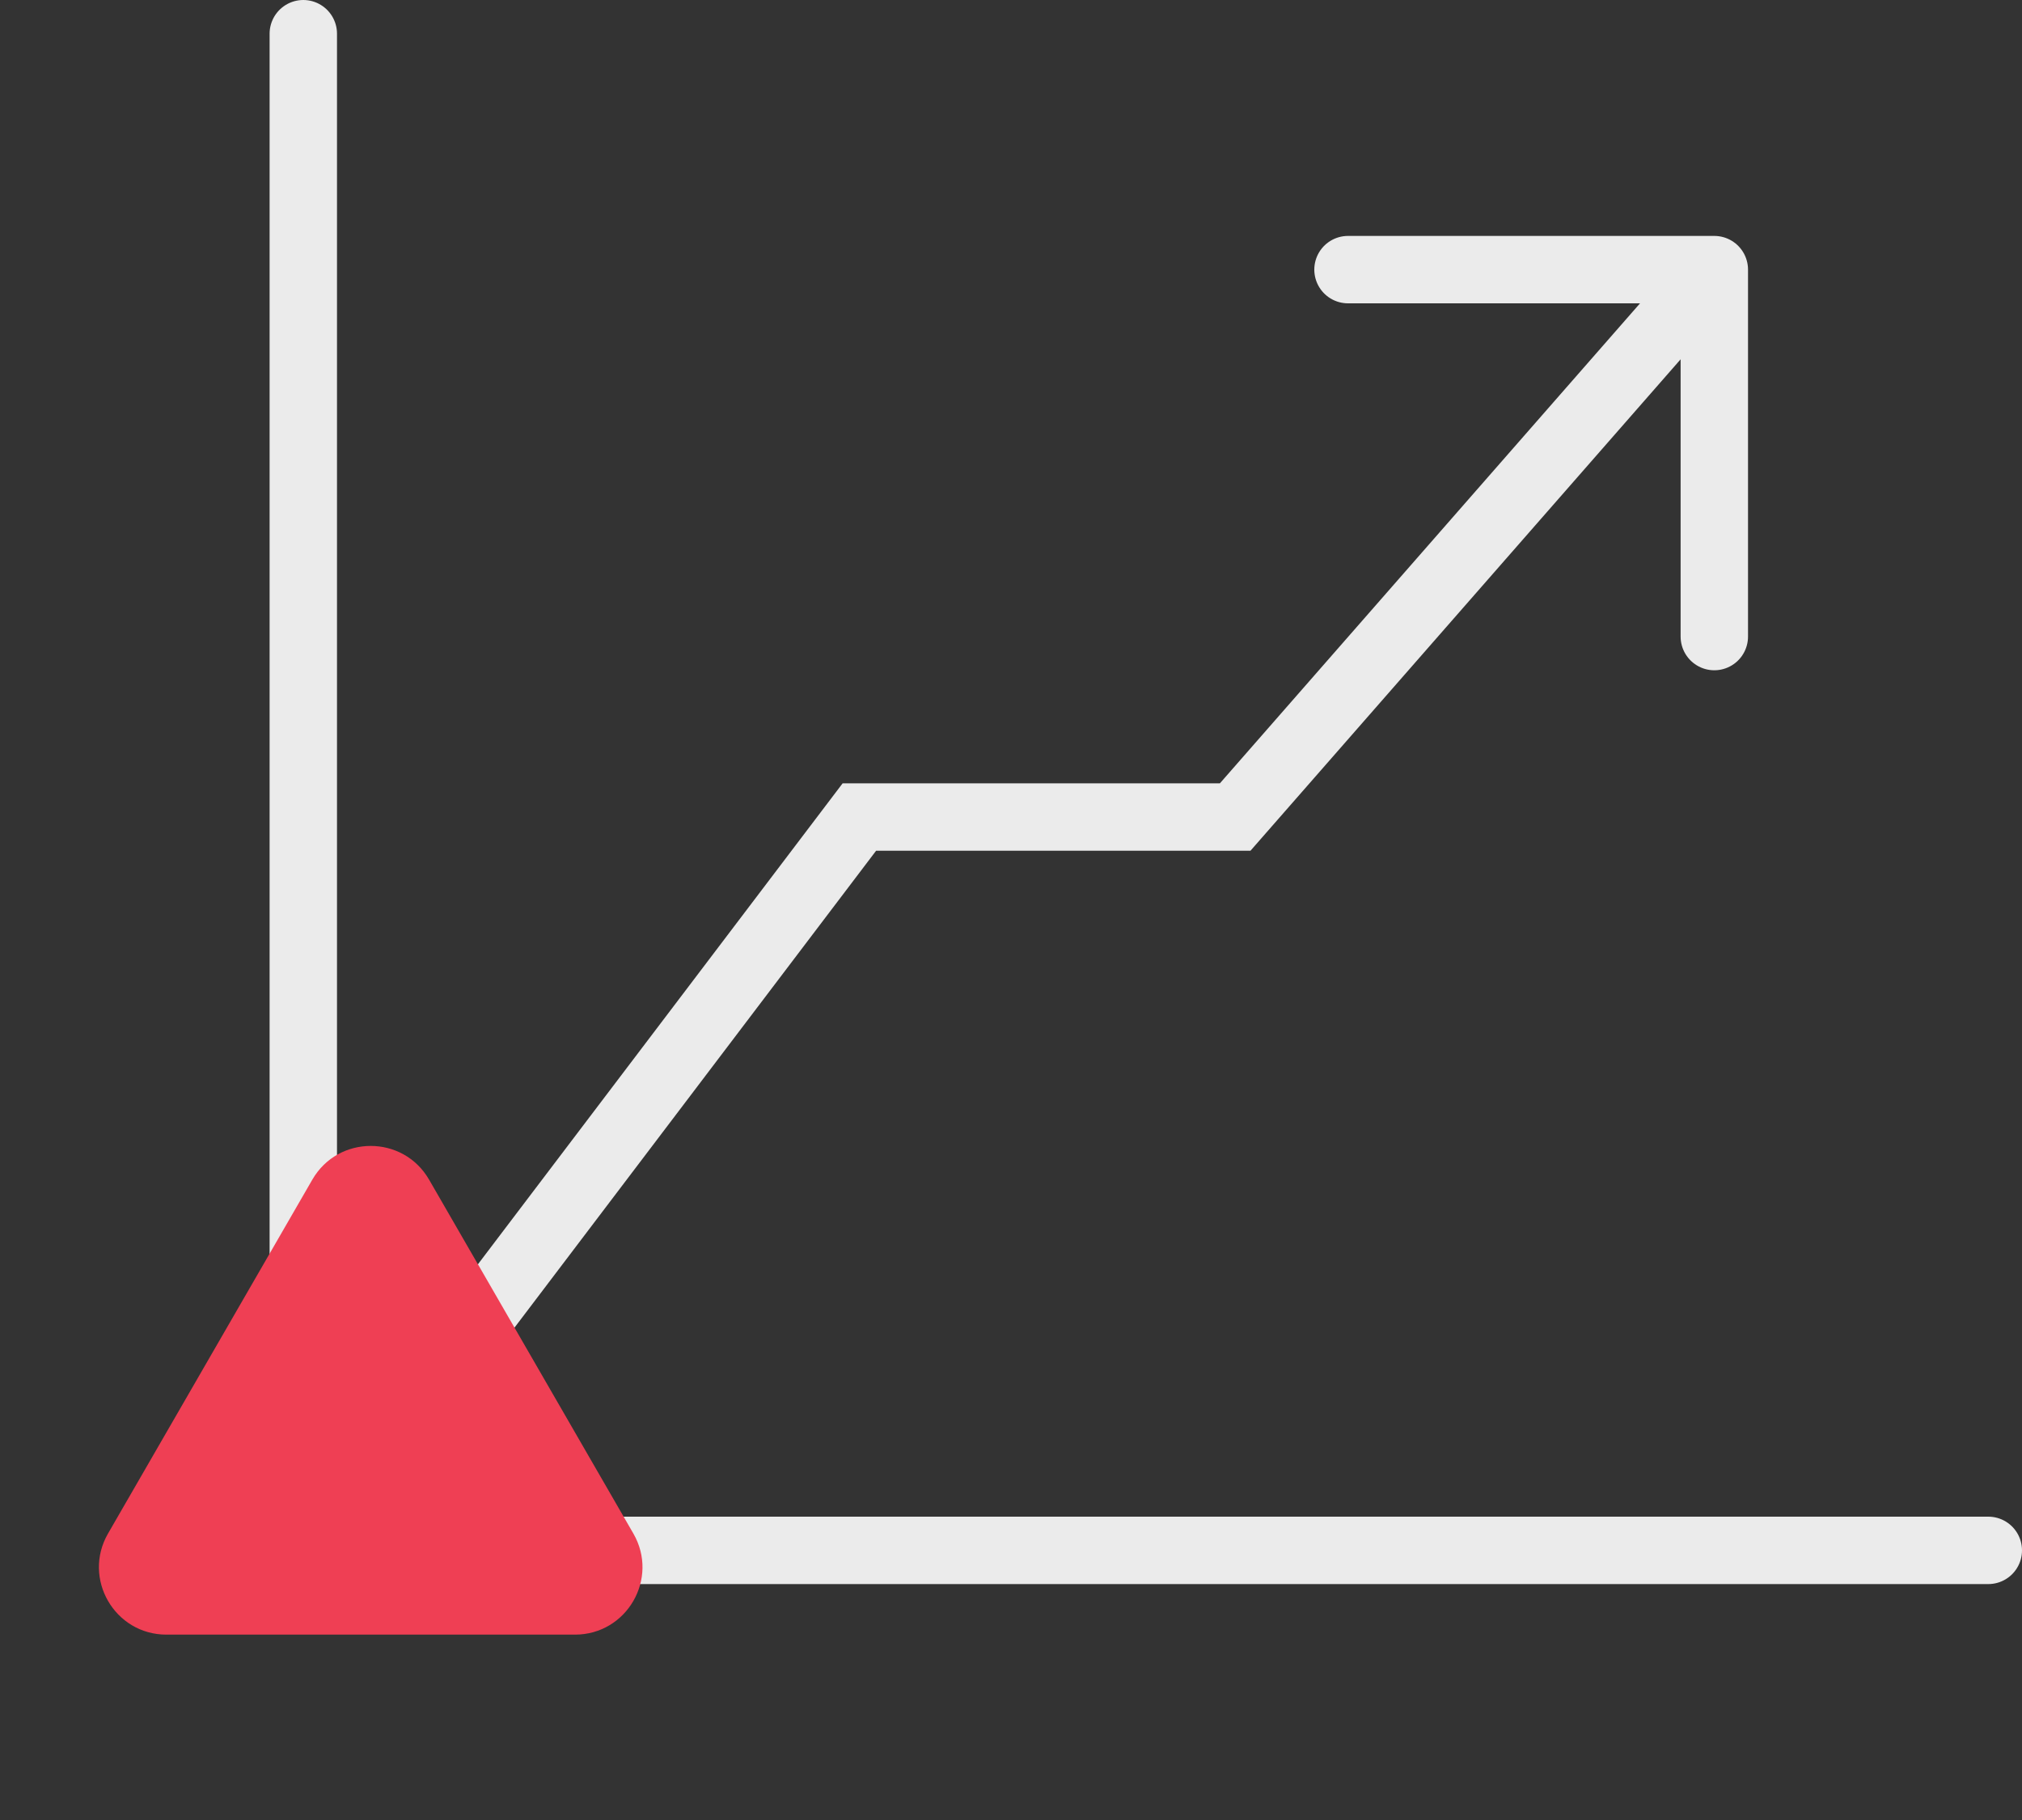 <svg width="60" height="54" viewBox="0 0 60 54" fill="none" xmlns="http://www.w3.org/2000/svg">
<rect x="0" y="0" width="60" height="54" fill="#333333" stroke="none"/>
<path opacity="0.9" d="M9 1V46M9 46H59M9 46L25.5 24.242H36.652L50.87 8M50.87 8H40M50.87 8V18.887" stroke="white" stroke-width="2" stroke-linecap="round"/>
<path d="M9.268 35C10.038 33.667 11.962 33.667 12.732 35L18.794 45.5C19.564 46.833 18.602 48.5 17.062 48.5H4.938C3.398 48.5 2.436 46.833 3.206 45.5L9.268 35Z" fill="#EF3F54"/>
</svg>
